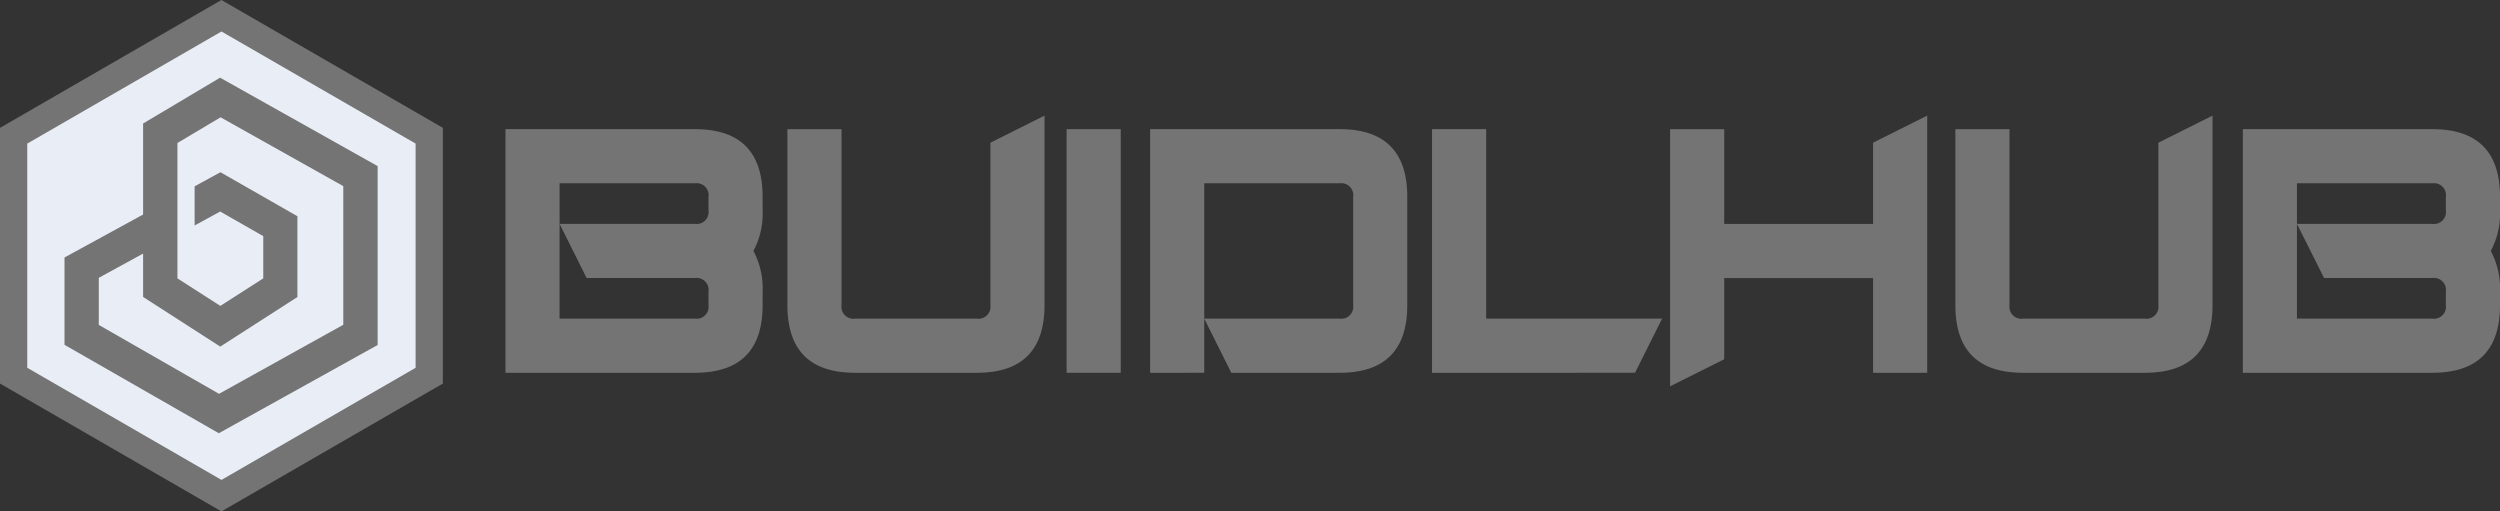 <svg xmlns="http://www.w3.org/2000/svg" width="290.529" height="59.43" viewBox="0 0 290.529 59.43">
  <rect x="0" y="0" width="290.529" height="59.43" fill="#333333" stroke="none"/>
  <g id="Group_108" data-name="Group 108" transform="translate(-980.201 -417.981)">
    <path id="Path_117" data-name="Path 117" d="M0,14.858V44.572L25.734,59.43,51.467,44.572V14.858L34.378,4.991,25.734,0Z" transform="translate(980.201 417.981)" fill="#747474"/>
    <path id="Path_118" data-name="Path 118" d="M18.73,34.658V60.713L41.3,73.742,63.86,60.713V34.658L41.3,21.63Z" transform="translate(964.639 400.01)" fill="#e9edf6"/>
    <g id="Layer_1-2" data-name="Layer 1-2" transform="translate(987.697 427.008)">
      <path id="Path_119" data-name="Path 119" d="M62.389,53.36l-8.944,5.325V69.262L44.31,74.255v10.15L62.242,94.679,80.7,84.426V63.637Zm14.32,28.714L62.267,90.1,48.294,82.091V76.62l5.151-2.82v5.043l8.966,5.769,8.966-5.762V69.463l-8.946-5.116-3,1.639v4.551L62.4,68.915l5.009,2.861v4.906l-4.99,3.2-4.985-3.2V60.949l5.014-2.984,14.262,8Z" transform="translate(-44.31 -53.36)" fill="#747474"/>
    </g>
    <path id="Path_120" data-name="Path 120" d="M369.27,88.73q7.863,0,7.863,7.863v1.573a9.239,9.239,0,0,1-1.069,4.718,9.222,9.222,0,0,1,1.069,4.718v1.573q0,7.865-7.863,7.865H347.25V88.73Zm0,6.291H353.538v4.718H369.27a1.39,1.39,0,0,0,1.572-1.573V96.593A1.39,1.39,0,0,0,369.27,95.021Zm-15.733,4.718v11.009H369.27a1.39,1.39,0,0,0,1.572-1.573V107.6a1.39,1.39,0,0,0-1.572-1.572H356.681Z" transform="translate(691.694 344.261)" fill="#747474"/>
    <path id="Path_121" data-name="Path 121" d="M564.512,101.432V82.555L570.8,79.41v22.022q0,7.865-7.865,7.865H548.783q-7.865,0-7.863-7.865V80.987h6.291v20.445a1.39,1.39,0,0,0,1.572,1.573h14.156A1.391,1.391,0,0,0,564.512,101.432Z" transform="translate(530.786 352.005)" fill="#747474"/>
    <path id="Path_122" data-name="Path 122" d="M739.011,117.04H732.72V88.73h6.291Z" transform="translate(371.433 344.261)" fill="#747474"/>
    <path id="Path_123" data-name="Path 123" d="M796.381,110.749v6.291H790.09V88.73h22.019q7.865,0,7.865,7.863v12.583q0,7.865-7.865,7.865H799.526Zm0,0h15.733a1.391,1.391,0,0,0,1.573-1.573V96.593a1.391,1.391,0,0,0-1.573-1.572H796.381Z" transform="translate(323.768 344.261)" fill="#747474"/>
    <path id="Path_124" data-name="Path 124" d="M990.041,110.749h20.447l-3.146,6.291H983.75V88.73h6.291Z" transform="translate(162.869 344.261)" fill="#747474"/>
    <path id="Path_125" data-name="Path 125" d="M1153.581,98.287v9.436l-6.291,3.146V80.987h6.291V92h17.3V82.555l6.291-3.145V109.3h-6.291V98.287Z" transform="translate(26.994 352.005)" fill="#747474"/>
    <path id="Path_126" data-name="Path 126" d="M1366.872,101.432V82.555l6.291-3.145v22.022q0,7.865-7.865,7.865h-14.154q-7.866,0-7.865-7.865V80.987h6.291v20.445a1.391,1.391,0,0,0,1.573,1.573H1365.3A1.391,1.391,0,0,0,1366.872,101.432Z" transform="translate(-135.841 352.005)" fill="#747474"/>
    <path id="Path_127" data-name="Path 127" d="M1562.779,88.73q7.865,0,7.865,7.863v1.573a9.227,9.227,0,0,1-1.071,4.718,9.233,9.233,0,0,1,1.071,4.718v1.573q0,7.865-7.865,7.865H1540.76V88.73Zm0,6.291h-15.733v4.718h15.733a1.391,1.391,0,0,0,1.573-1.573V96.593A1.391,1.391,0,0,0,1562.779,95.021Zm-15.733,4.718v11.009h15.733a1.391,1.391,0,0,0,1.573-1.573V107.6a1.391,1.391,0,0,0-1.573-1.572H1550.2Z" transform="translate(-299.914 344.261)" fill="#747474"/>
  </g>
</svg>
